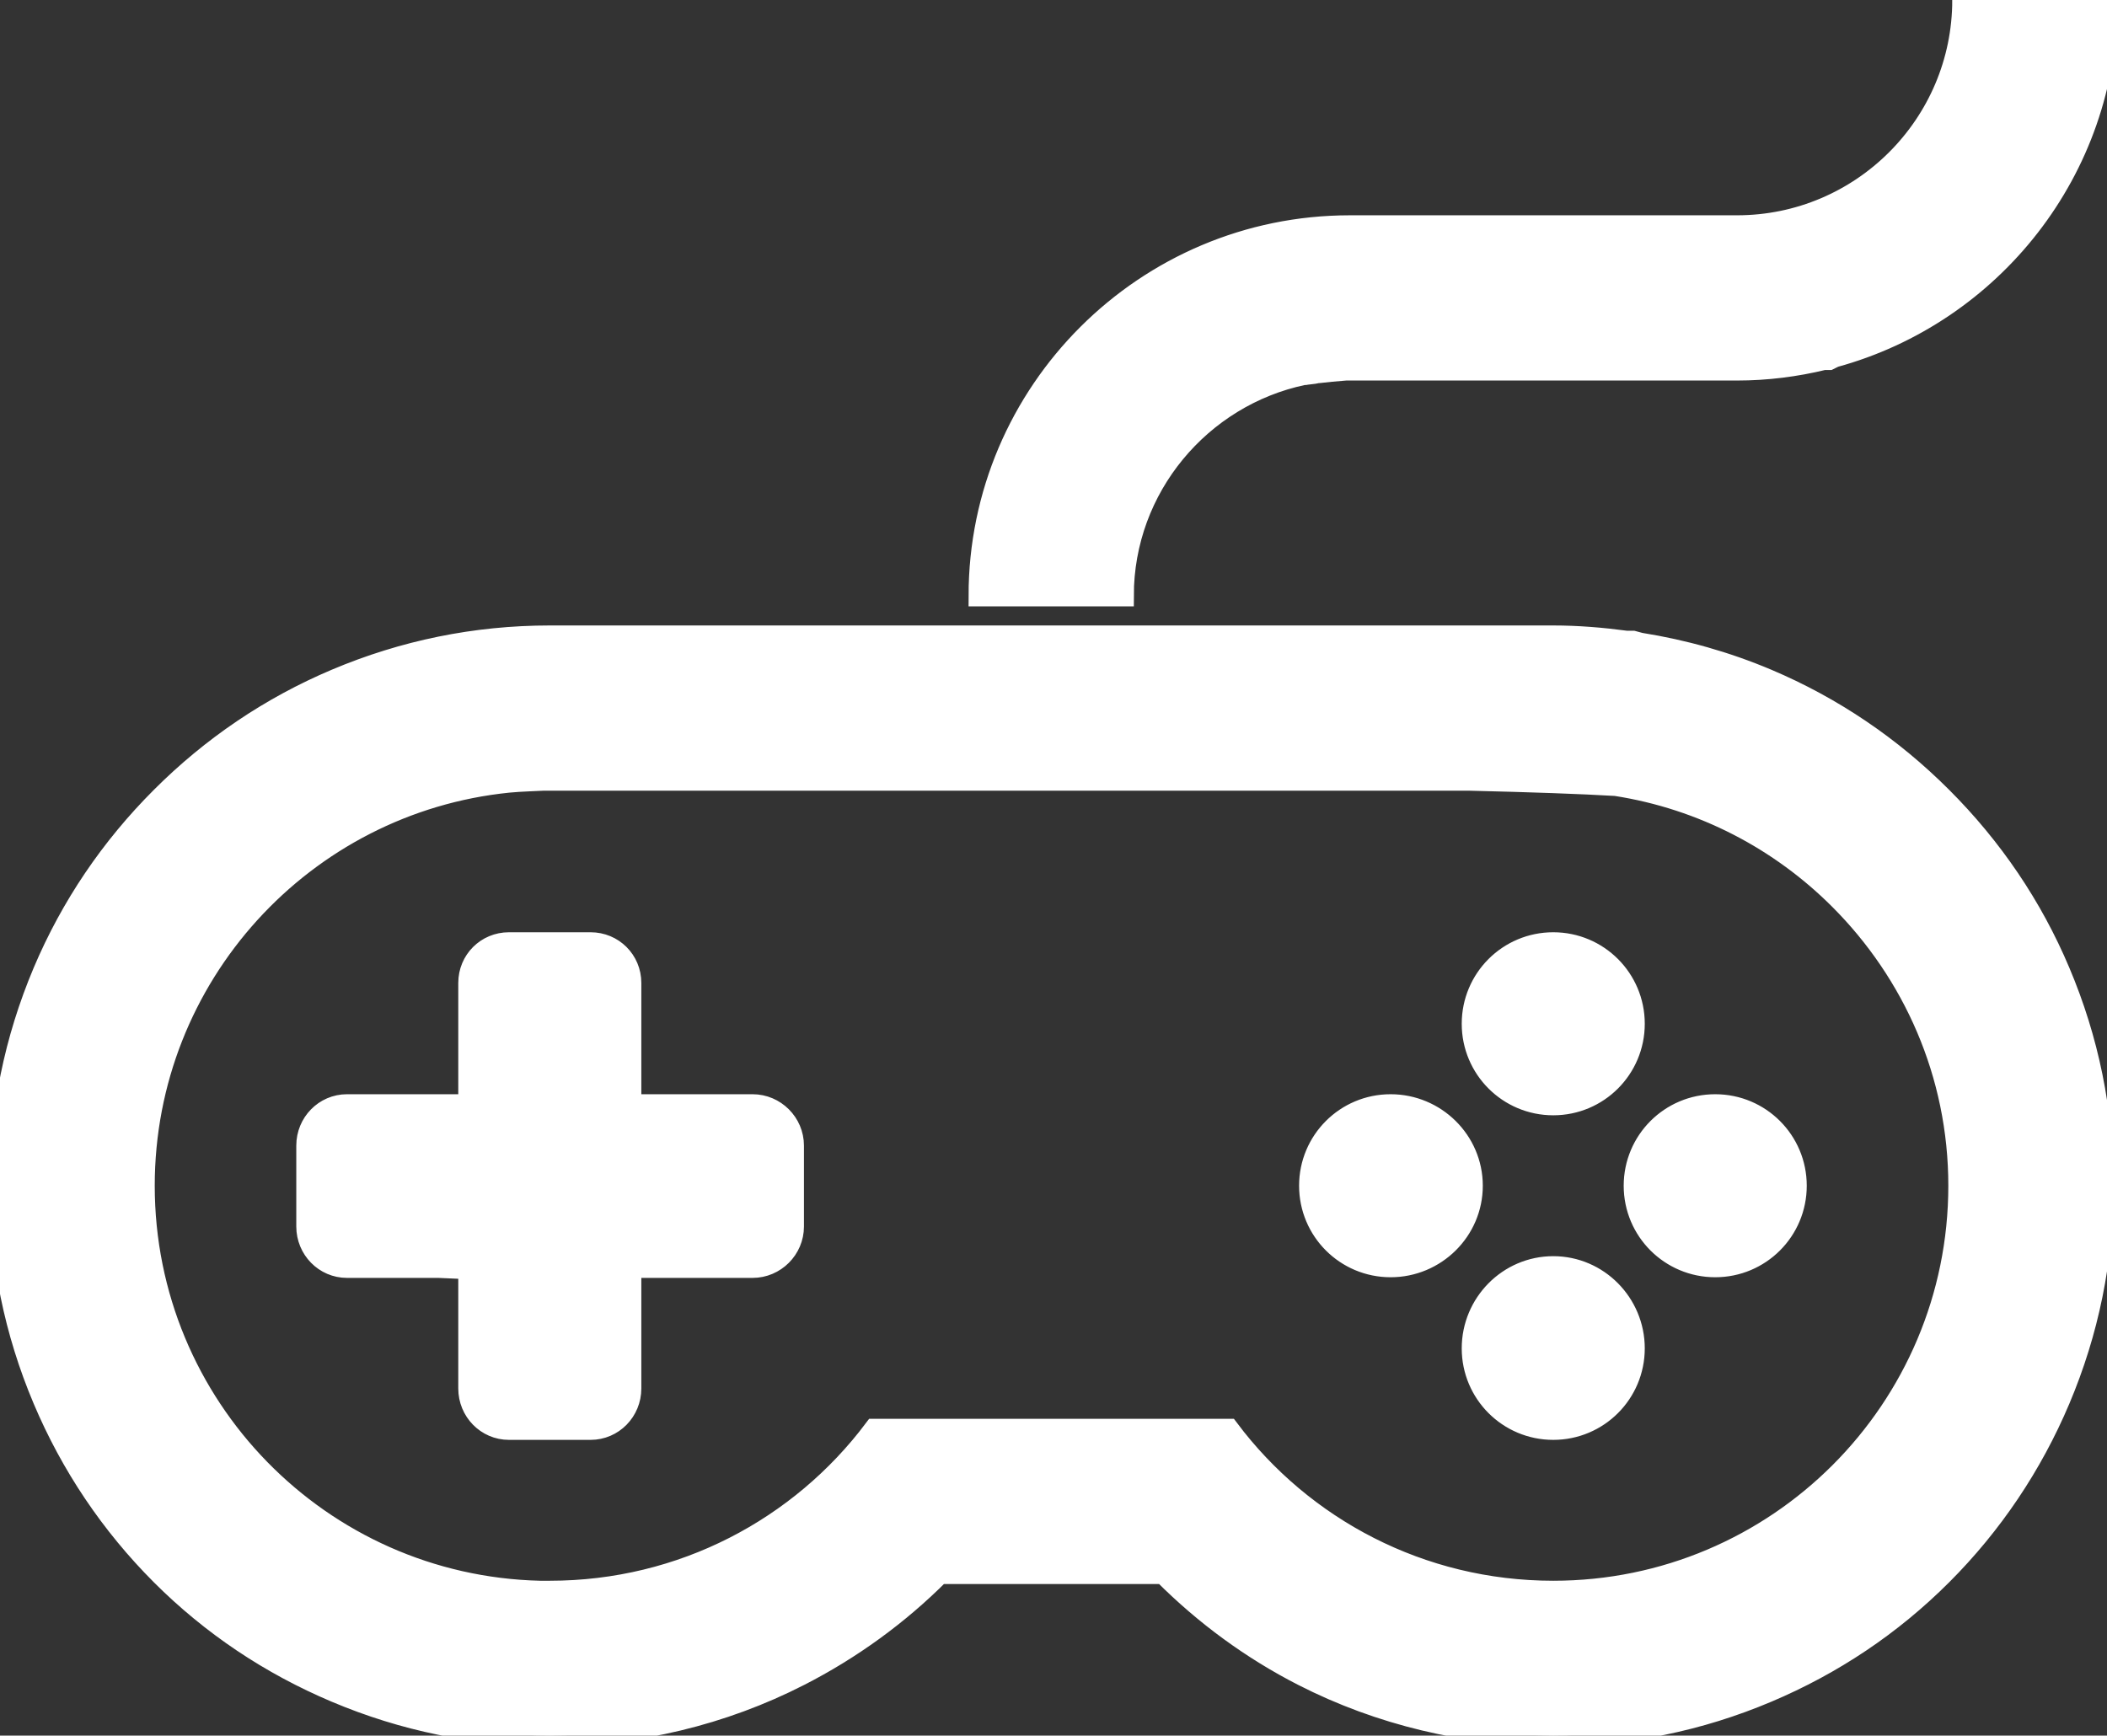 <?xml version="1.0" encoding="UTF-8" standalone="no"?>
<!-- Generator: Adobe Illustrator 16.0.0, SVG Export Plug-In . SVG Version: 6.00 Build 0)  -->

<svg
   xmlns:dc="http://purl.org/dc/elements/1.1/"
   xmlns:cc="http://creativecommons.org/ns#"
   xmlns:rdf="http://www.w3.org/1999/02/22-rdf-syntax-ns#"
   xmlns:svg="http://www.w3.org/2000/svg"
   xmlns="http://www.w3.org/2000/svg"
   xmlns:sodipodi="http://sodipodi.sourceforge.net/DTD/sodipodi-0.dtd"
   xmlns:inkscape="http://www.inkscape.org/namespaces/inkscape"
   version="1.1"
   id="Camada_1"
   x="0px"
   y="0px"
   width="100px"
   height="82.382px"
   viewBox="0 8.808 100 82.382"
   enable-background="new 0 8.808 100 82.382"
   xml:space="preserve"
   inkscape:version="0.48.4 r9939"
   sodipodi:docname="new-game.svg"><rect x="0" y="8.808" width="100" height="82.382" fill="#333333" stroke="none"/><defs
     id="defs3021" /><sodipodi:namedview
     pagecolor="#ffffff"
     bordercolor="#666666"
     borderopacity="1"
     objecttolerance="10"
     gridtolerance="10"
     guidetolerance="10"
     inkscape:pageopacity="0"
     inkscape:pageshadow="2"
     inkscape:window-width="1366"
     inkscape:window-height="706"
     id="namedview3019"
     showgrid="false"
     inkscape:zoom="2.9132576"
     inkscape:cx="50"
     inkscape:cy="41.191002"
     inkscape:window-x="0"
     inkscape:window-y="27"
     inkscape:window-maximized="1"
     inkscape:current-layer="Camada_1" /><path
     d="M 93.156 0 C 93.156 5.914 88.35 10.719 82.438 10.719 L 64.062 10.719 C 54.374 10.719 46.469 18.593 46.469 28.281 L 53.312 28.281 C 53.312 23.128 56.991 18.806 61.844 17.781 C 61.864 17.778 61.886 17.784 61.906 17.781 C 62.06 17.75 62.219 17.744 62.375 17.719 C 62.433 17.712 62.471 17.694 62.531 17.688 C 62.541 17.686 62.552 17.689 62.562 17.688 C 62.939 17.645 63.407 17.595 63.875 17.562 C 63.938 17.561 63.999 17.562 64.062 17.562 L 82.438 17.562 C 83.862 17.562 85.236 17.384 86.562 17.062 L 86.812 17.062 L 87.062 16.938 C 94.509 14.9 100 8.085 100 0 L 93.156 0 z M 26.094 30.188 C 22.574 30.188 19.159 30.887 15.938 32.25 C 12.829 33.565 10.05 35.449 7.656 37.844 C 5.261 40.238 3.378 43.017 2.062 46.125 C 0.701 49.346 0 52.763 0 56.281 C 0 59.803 0.699 63.217 2.062 66.438 C 3.377 69.546 5.261 72.353 7.656 74.75 C 10.05 77.144 12.829 78.998 15.938 80.312 C 19.16 81.674 22.574 82.375 26.094 82.375 C 30.208 82.375 34.294 81.395 37.938 79.531 C 40.385 78.281 42.649 76.641 44.594 74.688 L 55.094 74.688 C 55.151 74.697 55.199 74.708 55.25 74.719 C 57.189 76.659 59.411 78.288 61.844 79.531 C 65.489 81.394 69.607 82.375 73.719 82.375 C 77.24 82.375 80.653 81.675 83.875 80.312 C 86.982 78.999 89.762 77.144 92.156 74.75 C 94.551 72.354 96.436 69.546 97.75 66.438 C 99.112 63.217 99.812 59.802 99.812 56.281 C 99.812 52.761 99.114 49.346 97.75 46.125 C 96.439 43.018 94.551 40.239 92.156 37.844 C 89.762 35.449 86.982 33.566 83.875 32.25 C 81.929 31.428 79.911 30.86 77.844 30.531 L 77.5 30.438 L 77.188 30.438 C 76.044 30.286 74.889 30.188 73.719 30.188 L 26.094 30.188 z M 25.781 37.031 C 25.863 37.028 26.01 37.034 26.094 37.031 L 69.75 37.031 C 72.699 37.101 75.034 37.184 76.688 37.281 C 80.812 37.922 84.492 39.867 87.312 42.688 C 90.796 46.171 92.969 50.966 92.969 56.281 C 92.967 66.913 84.352 75.531 73.719 75.531 C 67.423 75.531 61.825 72.52 58.312 67.844 L 41.5 67.844 C 37.988 72.52 32.391 75.531 26.094 75.531 C 25.938 75.531 25.78 75.535 25.625 75.531 C 15.209 75.284 6.844 66.759 6.844 56.281 C 6.844 46.315 14.419 38.111 24.125 37.125 C 24.449 37.092 24.766 37.079 25.094 37.062 C 25.341 37.051 25.506 37.042 25.781 37.031 z M 24.156 44.75 C 23.093 44.75 22.25 45.593 22.25 46.656 L 22.25 52.438 L 16.469 52.438 C 15.406 52.438 14.562 53.311 14.562 54.375 L 14.562 58.219 C 14.562 59.282 15.407 60.156 16.469 60.156 L 20.812 60.156 L 22.25 60.219 L 22.25 65.906 C 22.25 66.97 23.093 67.844 24.156 67.844 L 28.031 67.844 C 29.094 67.844 29.938 66.971 29.938 65.906 L 29.938 60.156 L 35.719 60.156 C 36.782 60.156 37.656 59.283 37.656 58.219 L 37.656 54.375 C 37.656 53.311 36.781 52.438 35.719 52.438 L 29.938 52.438 L 29.938 46.656 C 29.938 45.594 29.093 44.75 28.031 44.75 L 24.156 44.75 z M 73.719 44.75 C 71.593 44.75 69.875 46.468 69.875 48.594 C 69.875 50.719 71.593 52.438 73.719 52.438 C 75.844 52.438 77.562 50.719 77.562 48.594 C 77.562 46.468 75.844 44.75 73.719 44.75 z M 66 52.438 C 63.874 52.438 62.156 54.155 62.156 56.281 C 62.156 58.408 63.874 60.125 66 60.125 C 68.126 60.125 69.875 58.408 69.875 56.281 C 69.875 54.155 68.126 52.438 66 52.438 z M 81.406 52.438 C 79.28 52.438 77.562 54.155 77.562 56.281 C 77.562 58.408 79.28 60.125 81.406 60.125 C 83.533 60.125 85.25 58.408 85.25 56.281 C 85.25 54.155 83.533 52.438 81.406 52.438 z M 73.719 60.125 C 71.593 60.125 69.875 61.874 69.875 64 C 69.875 66.126 71.593 67.844 73.719 67.844 C 75.844 67.844 77.562 66.126 77.562 64 C 77.562 61.874 75.844 60.125 73.719 60.125 z "
     id="path3005"
     transform="translate(0,8.808)"
     style="stroke:#ffffff;fill:#ffffff" /></svg>